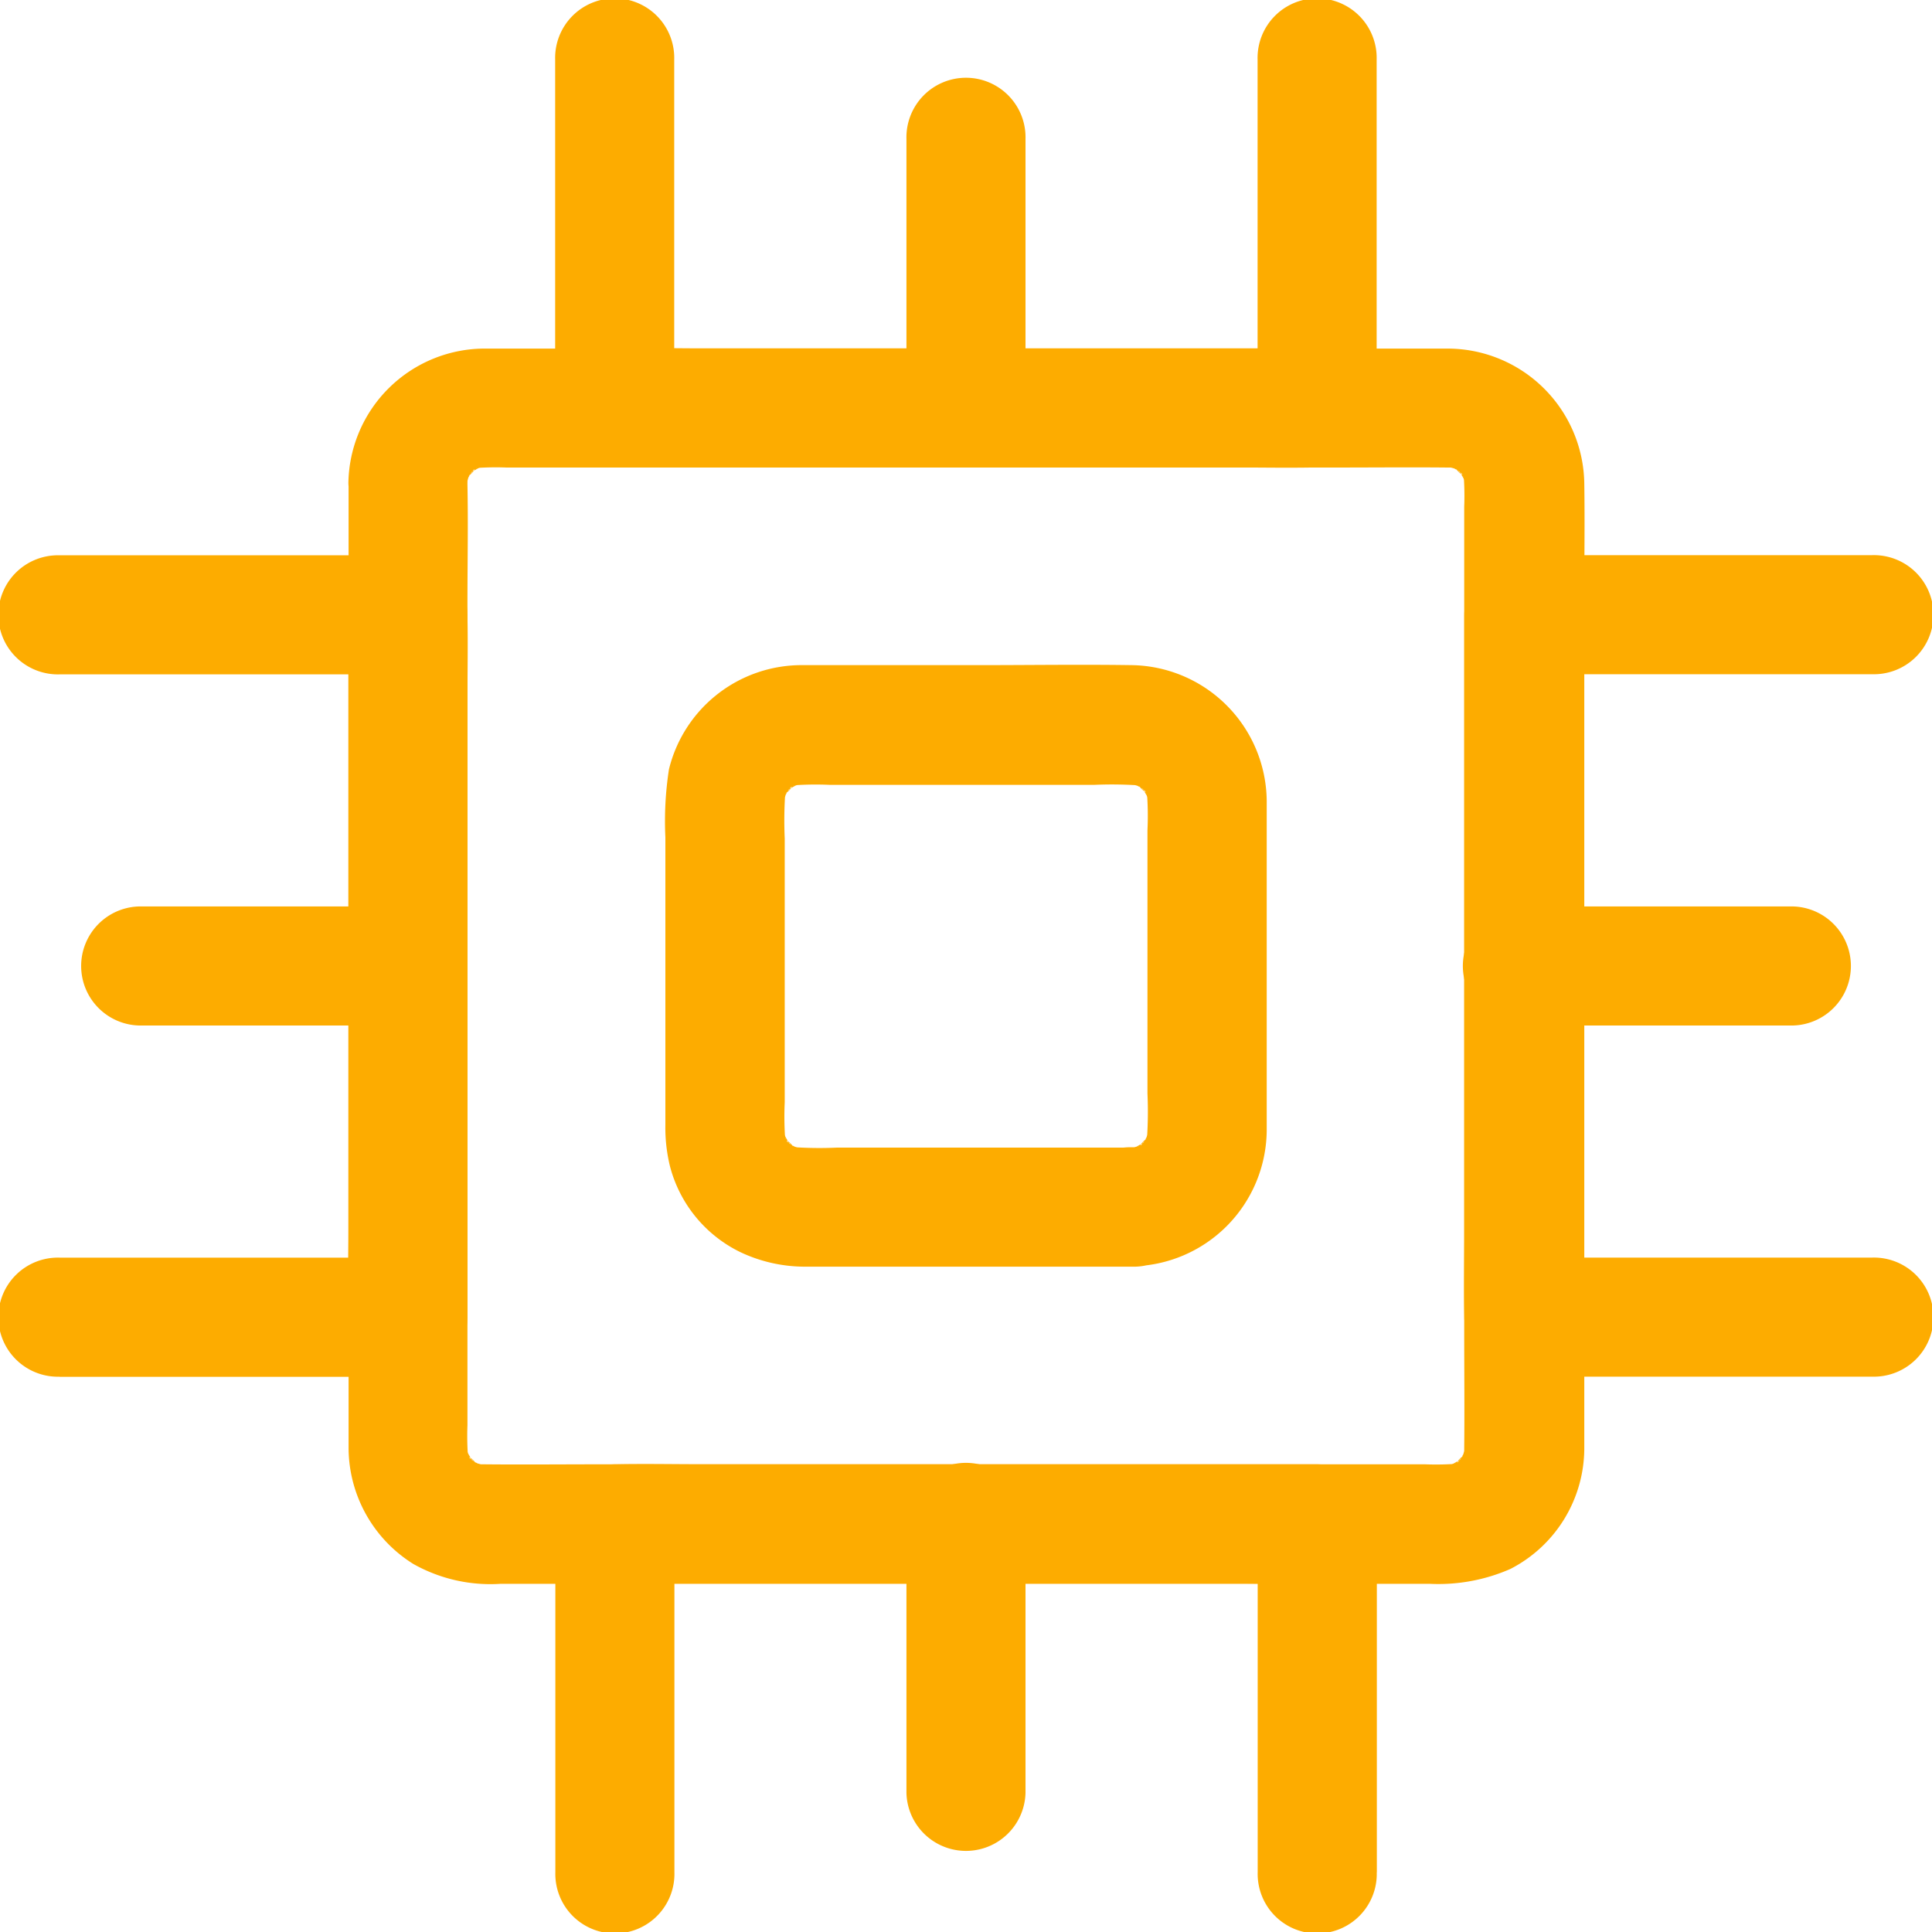 <svg xmlns="http://www.w3.org/2000/svg" width="40" height="40" viewBox="0 0 40 40"><defs><style>.a{fill:#fdac00;}</style></defs><g transform="translate(-2.106 -25.276)"><g transform="translate(2.106 25.276)"><g transform="translate(0 11.494)"><path class="a" d="M771.516,305H764.3a1.25,1.25,0,0,0-1.233,1.233v12.75c0,.588-.012,1.179,0,1.767v.025a1.25,1.25,0,0,0,1.233,1.233h7.212a1.233,1.233,0,1,0,0-2.465H764.3l1.233,1.233V308.024c0-.588.016-1.179,0-1.767v-.025l-1.233,1.233h7.212a1.233,1.233,0,1,0,0-2.465Z" transform="translate(-732.75 -305)"/><path class="a" d="M26.51,322.108h7.211a1.25,1.25,0,0,0,1.233-1.233V308.124c0-.588.012-1.179,0-1.767v-.025a1.25,1.25,0,0,0-1.233-1.233H26.51a1.233,1.233,0,1,0,0,2.465h7.211l-1.233-1.233v12.75c0,.588-.016,1.179,0,1.767v.025l1.233-1.233H26.51a1.233,1.233,0,1,0,0,2.465Z" transform="translate(-25.276 -305.096)"/></g><g transform="translate(11.494 0)"><path class="a" d="M305,26.51v7.211a1.25,1.25,0,0,0,1.233,1.233h12.75c.588,0,1.179.012,1.767,0h.025a1.25,1.25,0,0,0,1.233-1.233V26.51a1.233,1.233,0,1,0-2.465,0v7.211l1.233-1.233H308.024c-.588,0-1.179-.016-1.767,0h-.025l1.233,1.233V26.51a1.233,1.233,0,1,0-2.465,0Z" transform="translate(-305 -25.276)"/><path class="a" d="M322.108,771.516V764.3a1.25,1.25,0,0,0-1.233-1.233H308.124c-.588,0-1.179-.012-1.767,0h-.025A1.25,1.25,0,0,0,305.1,764.3v7.212a1.233,1.233,0,1,0,2.465,0V764.3l-1.233,1.233h12.75c.588,0,1.179.016,1.767,0h.025l-1.233-1.233v7.212a1.233,1.233,0,1,0,2.465,0Z" transform="translate(-305.096 -732.75)"/></g><g transform="translate(7.212 7.215)"><path class="a" d="M200.8,203.643v19.991a2.843,2.843,0,0,0,1.34,2.387,3.256,3.256,0,0,0,1.812.411h19.226a3.71,3.71,0,0,0,1.677-.308,2.816,2.816,0,0,0,1.529-2.486V206.027c0-.793.012-1.582,0-2.375a2.834,2.834,0,0,0-2.843-2.794H206.491c-.945,0-1.89,0-2.839,0a2.827,2.827,0,0,0-2.856,2.786,1.233,1.233,0,0,0,2.465,0,2.092,2.092,0,0,1,.016-.226c-.016.111-.029.218-.045.329a1.647,1.647,0,0,1,.1-.37l-.123.3a1.633,1.633,0,0,1,.123-.238c.074-.119.148-.111-.066.078.033-.029.058-.066.09-.1a.937.937,0,0,1,.1-.09c.008.008-.3.2-.1.082.086-.049.168-.1.259-.14l-.3.123a1.647,1.647,0,0,1,.37-.1c-.111.016-.218.029-.329.045a5.911,5.911,0,0,1,.715-.016h17.1c.793,0,1.59-.008,2.383,0a1.656,1.656,0,0,1,.247.016c-.111-.016-.218-.029-.329-.045a1.647,1.647,0,0,1,.37.1l-.3-.123a1.633,1.633,0,0,1,.238.123c.119.074.111.148-.078-.066.029.033.066.058.1.09a.937.937,0,0,1,.09.1c-.008.008-.2-.3-.082-.1.049.086.1.168.14.259l-.123-.3a1.647,1.647,0,0,1,.1.37c-.016-.111-.029-.218-.045-.329a5.912,5.912,0,0,1,.016.715v17.1c0,.793.008,1.59,0,2.383a1.657,1.657,0,0,1-.016.247c.016-.111.029-.218.045-.329a1.646,1.646,0,0,1-.1.37l.123-.3a1.63,1.63,0,0,1-.123.238c-.074.119-.148.111.066-.078-.033.029-.058.066-.09.1a.94.94,0,0,1-.1.09c-.008-.008.3-.2.1-.082-.086.049-.168.1-.259.14l.3-.123a1.647,1.647,0,0,1-.37.1c.111-.016.218-.029.329-.045a5.918,5.918,0,0,1-.715.016h-17.1c-.793,0-1.59.008-2.383,0a1.656,1.656,0,0,1-.247-.016c.111.016.218.029.329.045a1.647,1.647,0,0,1-.37-.1l.3.123a1.633,1.633,0,0,1-.238-.123c-.119-.074-.111-.148.078.066-.029-.033-.066-.058-.1-.09a.944.944,0,0,1-.09-.1c.008-.008.2.3.082.1-.049-.086-.1-.168-.14-.259l.123.3a1.646,1.646,0,0,1-.1-.37c.016.111.029.218.045.329a5.918,5.918,0,0,1-.016-.715V206.129c0-.818.016-1.635,0-2.453v-.037a1.247,1.247,0,0,0-1.233-1.233A1.262,1.262,0,0,0,200.8,203.643Z" transform="translate(-200.795 -200.856)"/><path class="a" d="M370.112,370.219h-6.1a7.89,7.89,0,0,1-.986-.016c.111.016.218.029.329.045a1.651,1.651,0,0,1-.37-.1l.3.123a1.637,1.637,0,0,1-.238-.123c-.119-.074-.111-.148.078.066-.029-.033-.066-.058-.1-.09a.939.939,0,0,1-.09-.1c.008-.008.2.3.082.1-.049-.086-.1-.168-.14-.259l.123.3a1.65,1.65,0,0,1-.1-.37c.016.111.029.218.045.329a6.467,6.467,0,0,1-.016-.846v-5.457a8.371,8.371,0,0,1,.016-1.015c-.016.111-.029.218-.045.329a1.648,1.648,0,0,1,.1-.37l-.123.3a1.631,1.631,0,0,1,.123-.238c.074-.119.148-.111-.066.078.033-.029.057-.066.09-.1a.94.94,0,0,1,.1-.09c.008.008-.3.2-.1.082.086-.049.169-.1.259-.14l-.3.123a1.645,1.645,0,0,1,.37-.1c-.111.016-.218.029-.329.045a6.467,6.467,0,0,1,.846-.016h5.457a8.37,8.37,0,0,1,1.015.016c-.111-.016-.218-.029-.329-.045a1.644,1.644,0,0,1,.37.1l-.3-.123a1.632,1.632,0,0,1,.238.123c.119.074.111.148-.078-.066.029.033.066.057.1.09a.948.948,0,0,1,.09.1c-.008.008-.2-.3-.082-.1.049.086.1.168.14.259l-.123-.3a1.644,1.644,0,0,1,.1.37c-.016-.111-.029-.218-.045-.329a6.468,6.468,0,0,1,.016.846V369.1a8.371,8.371,0,0,1-.016,1.015c.016-.111.029-.218.045-.329a1.646,1.646,0,0,1-.1.37l.123-.3a1.634,1.634,0,0,1-.123.238c-.074.119-.148.111.066-.078-.033.029-.058.066-.09.1a.934.934,0,0,1-.1.09c-.008-.008.3-.2.1-.082-.086.049-.168.1-.259.14l.3-.123a1.648,1.648,0,0,1-.37.1c.111-.016.218-.029.329-.045a1.445,1.445,0,0,1-.23.016,1.233,1.233,0,1,0,0,2.465,2.836,2.836,0,0,0,2.794-2.815c0-.394,0-.789,0-1.187V364.2c0-.386,0-.773,0-1.159a2.838,2.838,0,0,0-2.794-2.811c-1.056-.016-2.112,0-3.164,0-1.212,0-2.42,0-3.632,0a2.829,2.829,0,0,0-2.786,2.157,7.039,7.039,0,0,0-.074,1.409v5.95a3.357,3.357,0,0,0,.095.859,2.745,2.745,0,0,0,1.459,1.779,3.127,3.127,0,0,0,1.323.3h6.784a1.231,1.231,0,1,0,0-2.461Z" transform="translate(-353.894 -353.674)"/></g><g transform="translate(18.767 30.321)"><g transform="translate(0 0)"><path class="a" d="M484.465,769.978V764.41a1.233,1.233,0,1,0-2.465,0v5.568a1.233,1.233,0,0,0,2.465,0Z" transform="translate(-482 -763.176)"/></g></g><g transform="translate(18.767 1.644)"><path class="a" d="M484.465,72.078V66.51a1.233,1.233,0,1,0-2.465,0v5.568a1.233,1.233,0,0,0,2.465,0Z" transform="translate(-482 -65.276)"/></g><g transform="translate(30.321 18.767)"><g transform="translate(0 0)"><path class="a" d="M769.978,482H764.41a1.233,1.233,0,1,0,0,2.465h5.568a1.233,1.233,0,0,0,0-2.465Z" transform="translate(-763.176 -482)"/></g></g><g transform="translate(1.644 18.767)"><g transform="translate(0 0)"><path class="a" d="M72.078,482H66.51a1.233,1.233,0,0,0,0,2.465h5.568a1.233,1.233,0,0,0,0-2.465Z" transform="translate(-65.276 -482)"/></g></g></g></g></svg>